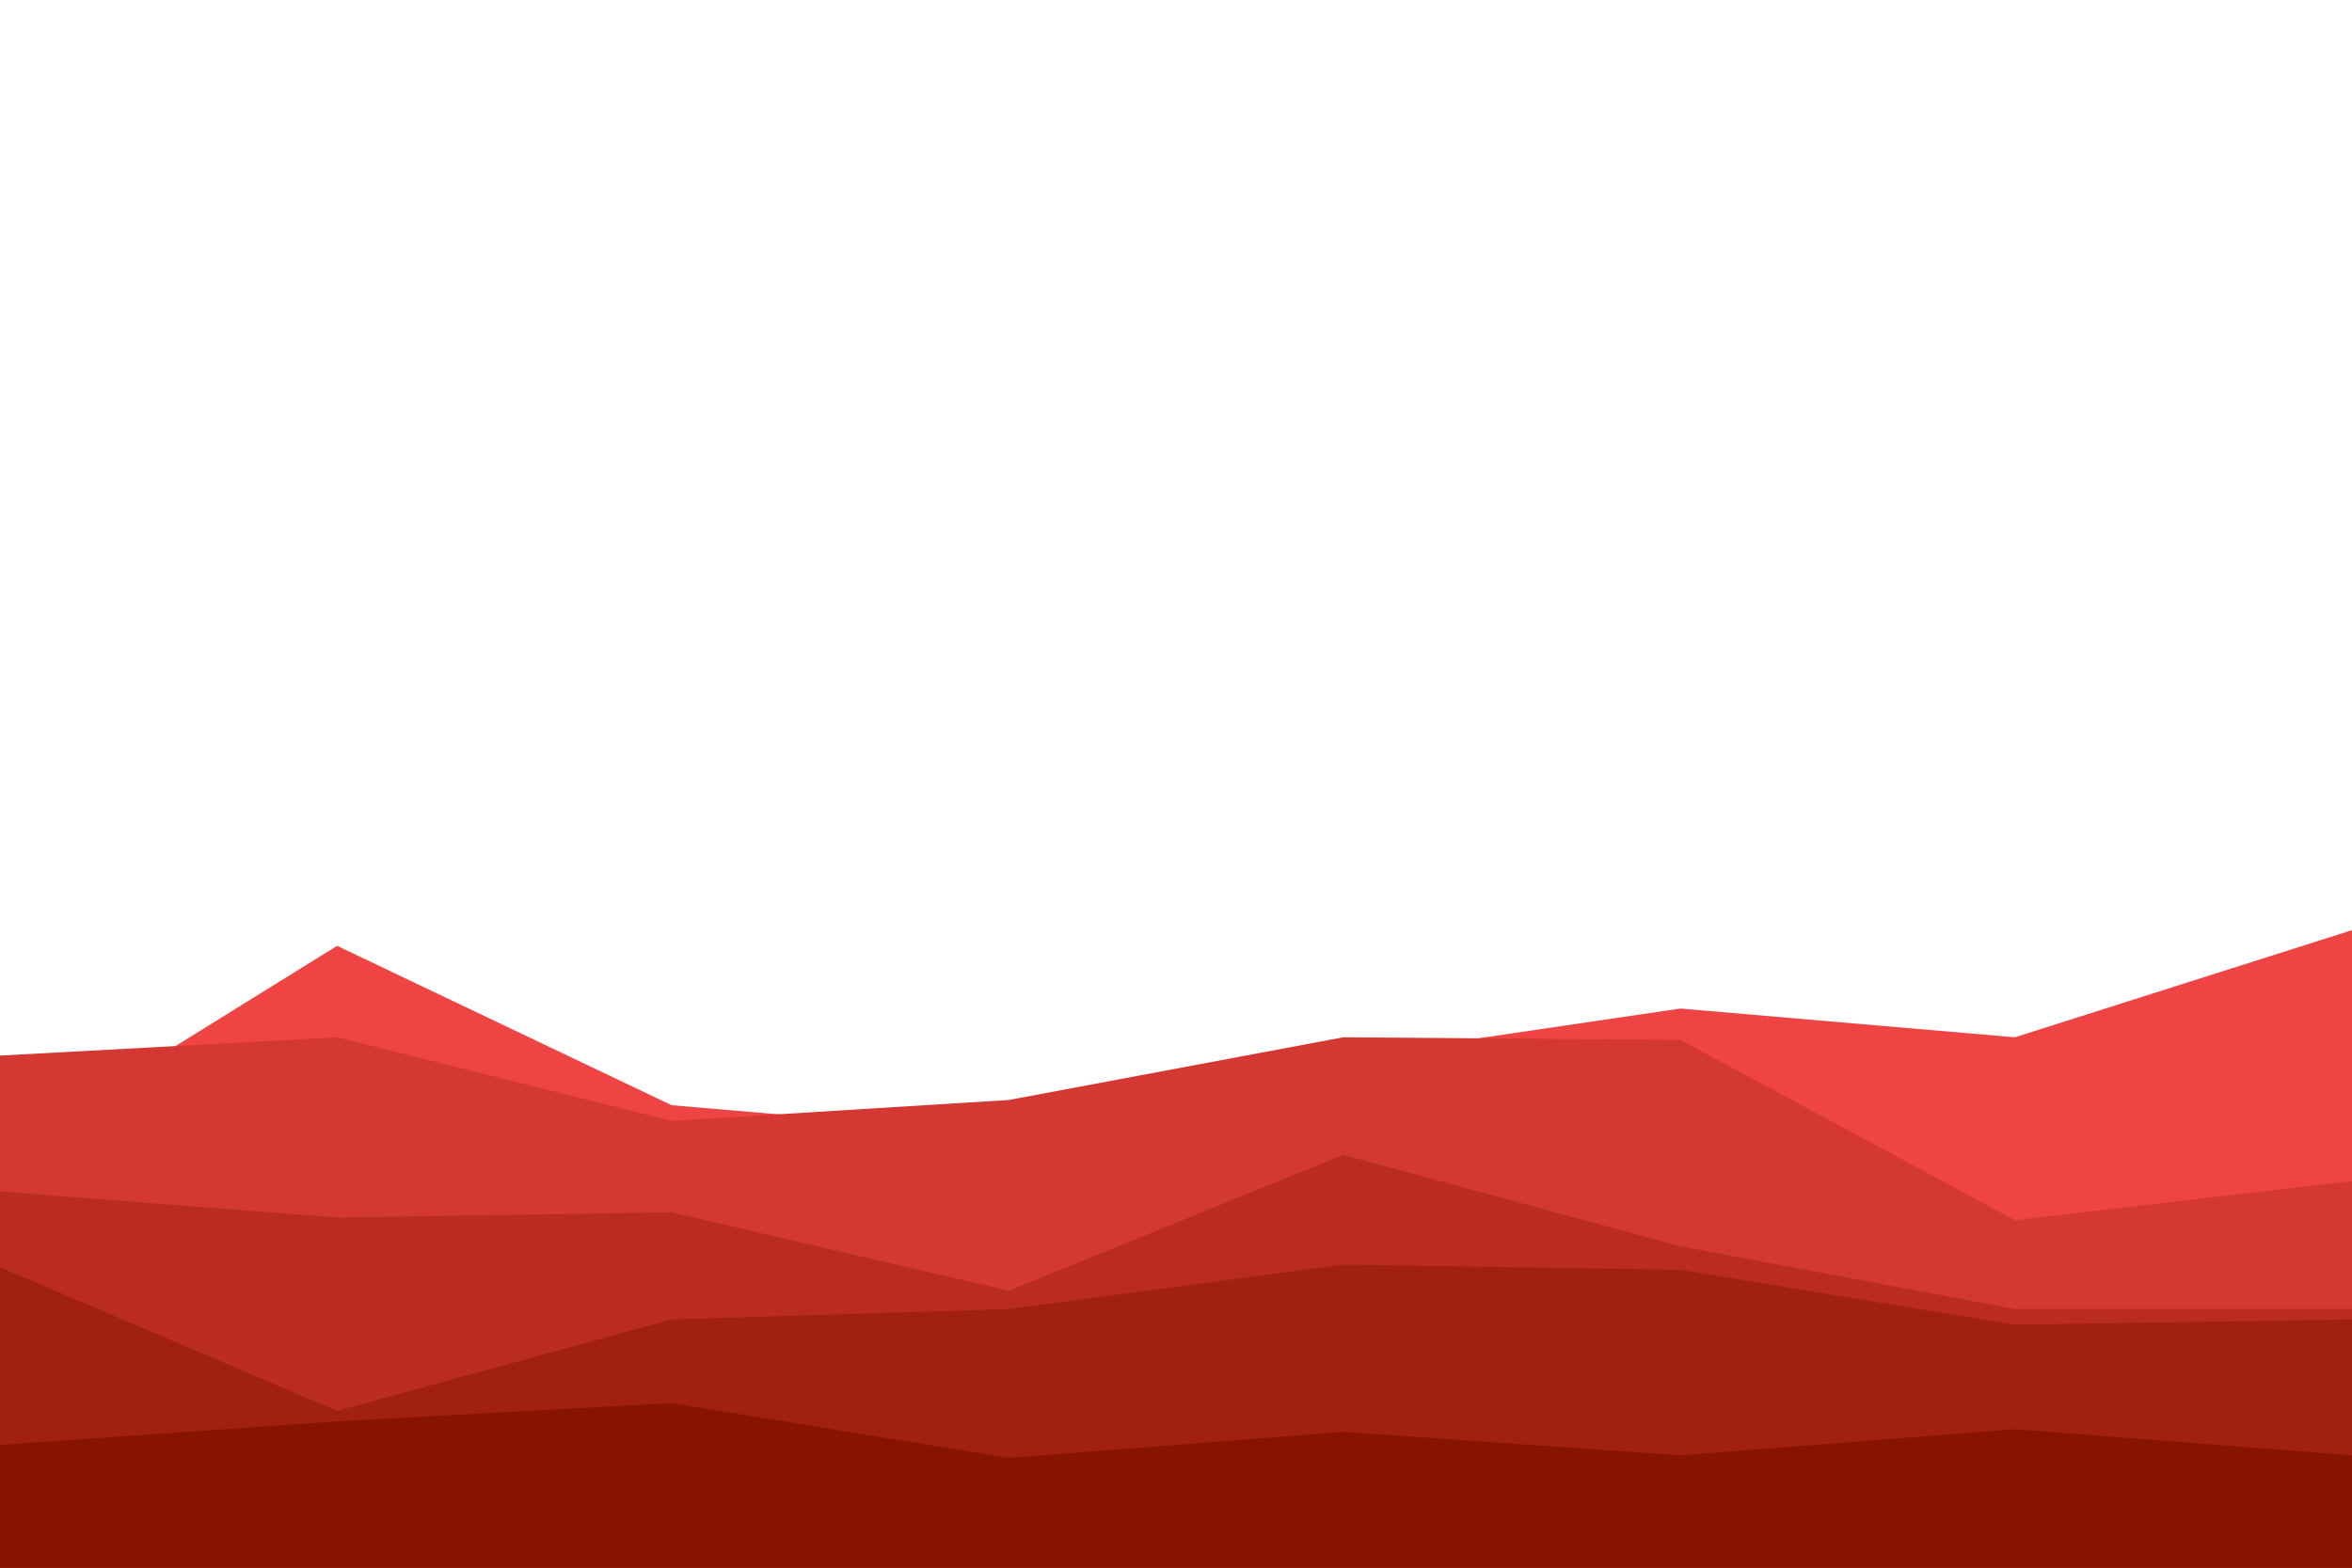 <svg id="visual" viewBox="0 0 900 600" width="900" height="600" xmlns="http://www.w3.org/2000/svg" xmlns:xlink="http://www.w3.org/1999/xlink" version="1.1"><rect x="0" y="0" width="900" height="600" fill="#fff"></rect><path d="M0 442L129 362L257 423L386 434L514 405L643 386L771 397L900 356L900 601L771 601L643 601L514 601L386 601L257 601L129 601L0 601Z" fill="#ef4444"></path><path d="M0 404L129 397L257 429L386 421L514 397L643 398L771 467L900 452L900 601L771 601L643 601L514 601L386 601L257 601L129 601L0 601Z" fill="#d43833"></path><path d="M0 456L129 466L257 464L386 494L514 442L643 477L771 501L900 501L900 601L771 601L643 601L514 601L386 601L257 601L129 601L0 601Z" fill="#ba2c22"></path><path d="M0 485L129 540L257 505L386 501L514 484L643 486L771 507L900 505L900 601L771 601L643 601L514 601L386 601L257 601L129 601L0 601Z" fill="#a02012"></path><path d="M0 553L129 544L257 537L386 558L514 548L643 557L771 547L900 557L900 601L771 601L643 601L514 601L386 601L257 601L129 601L0 601Z" fill="#871400"></path></svg>